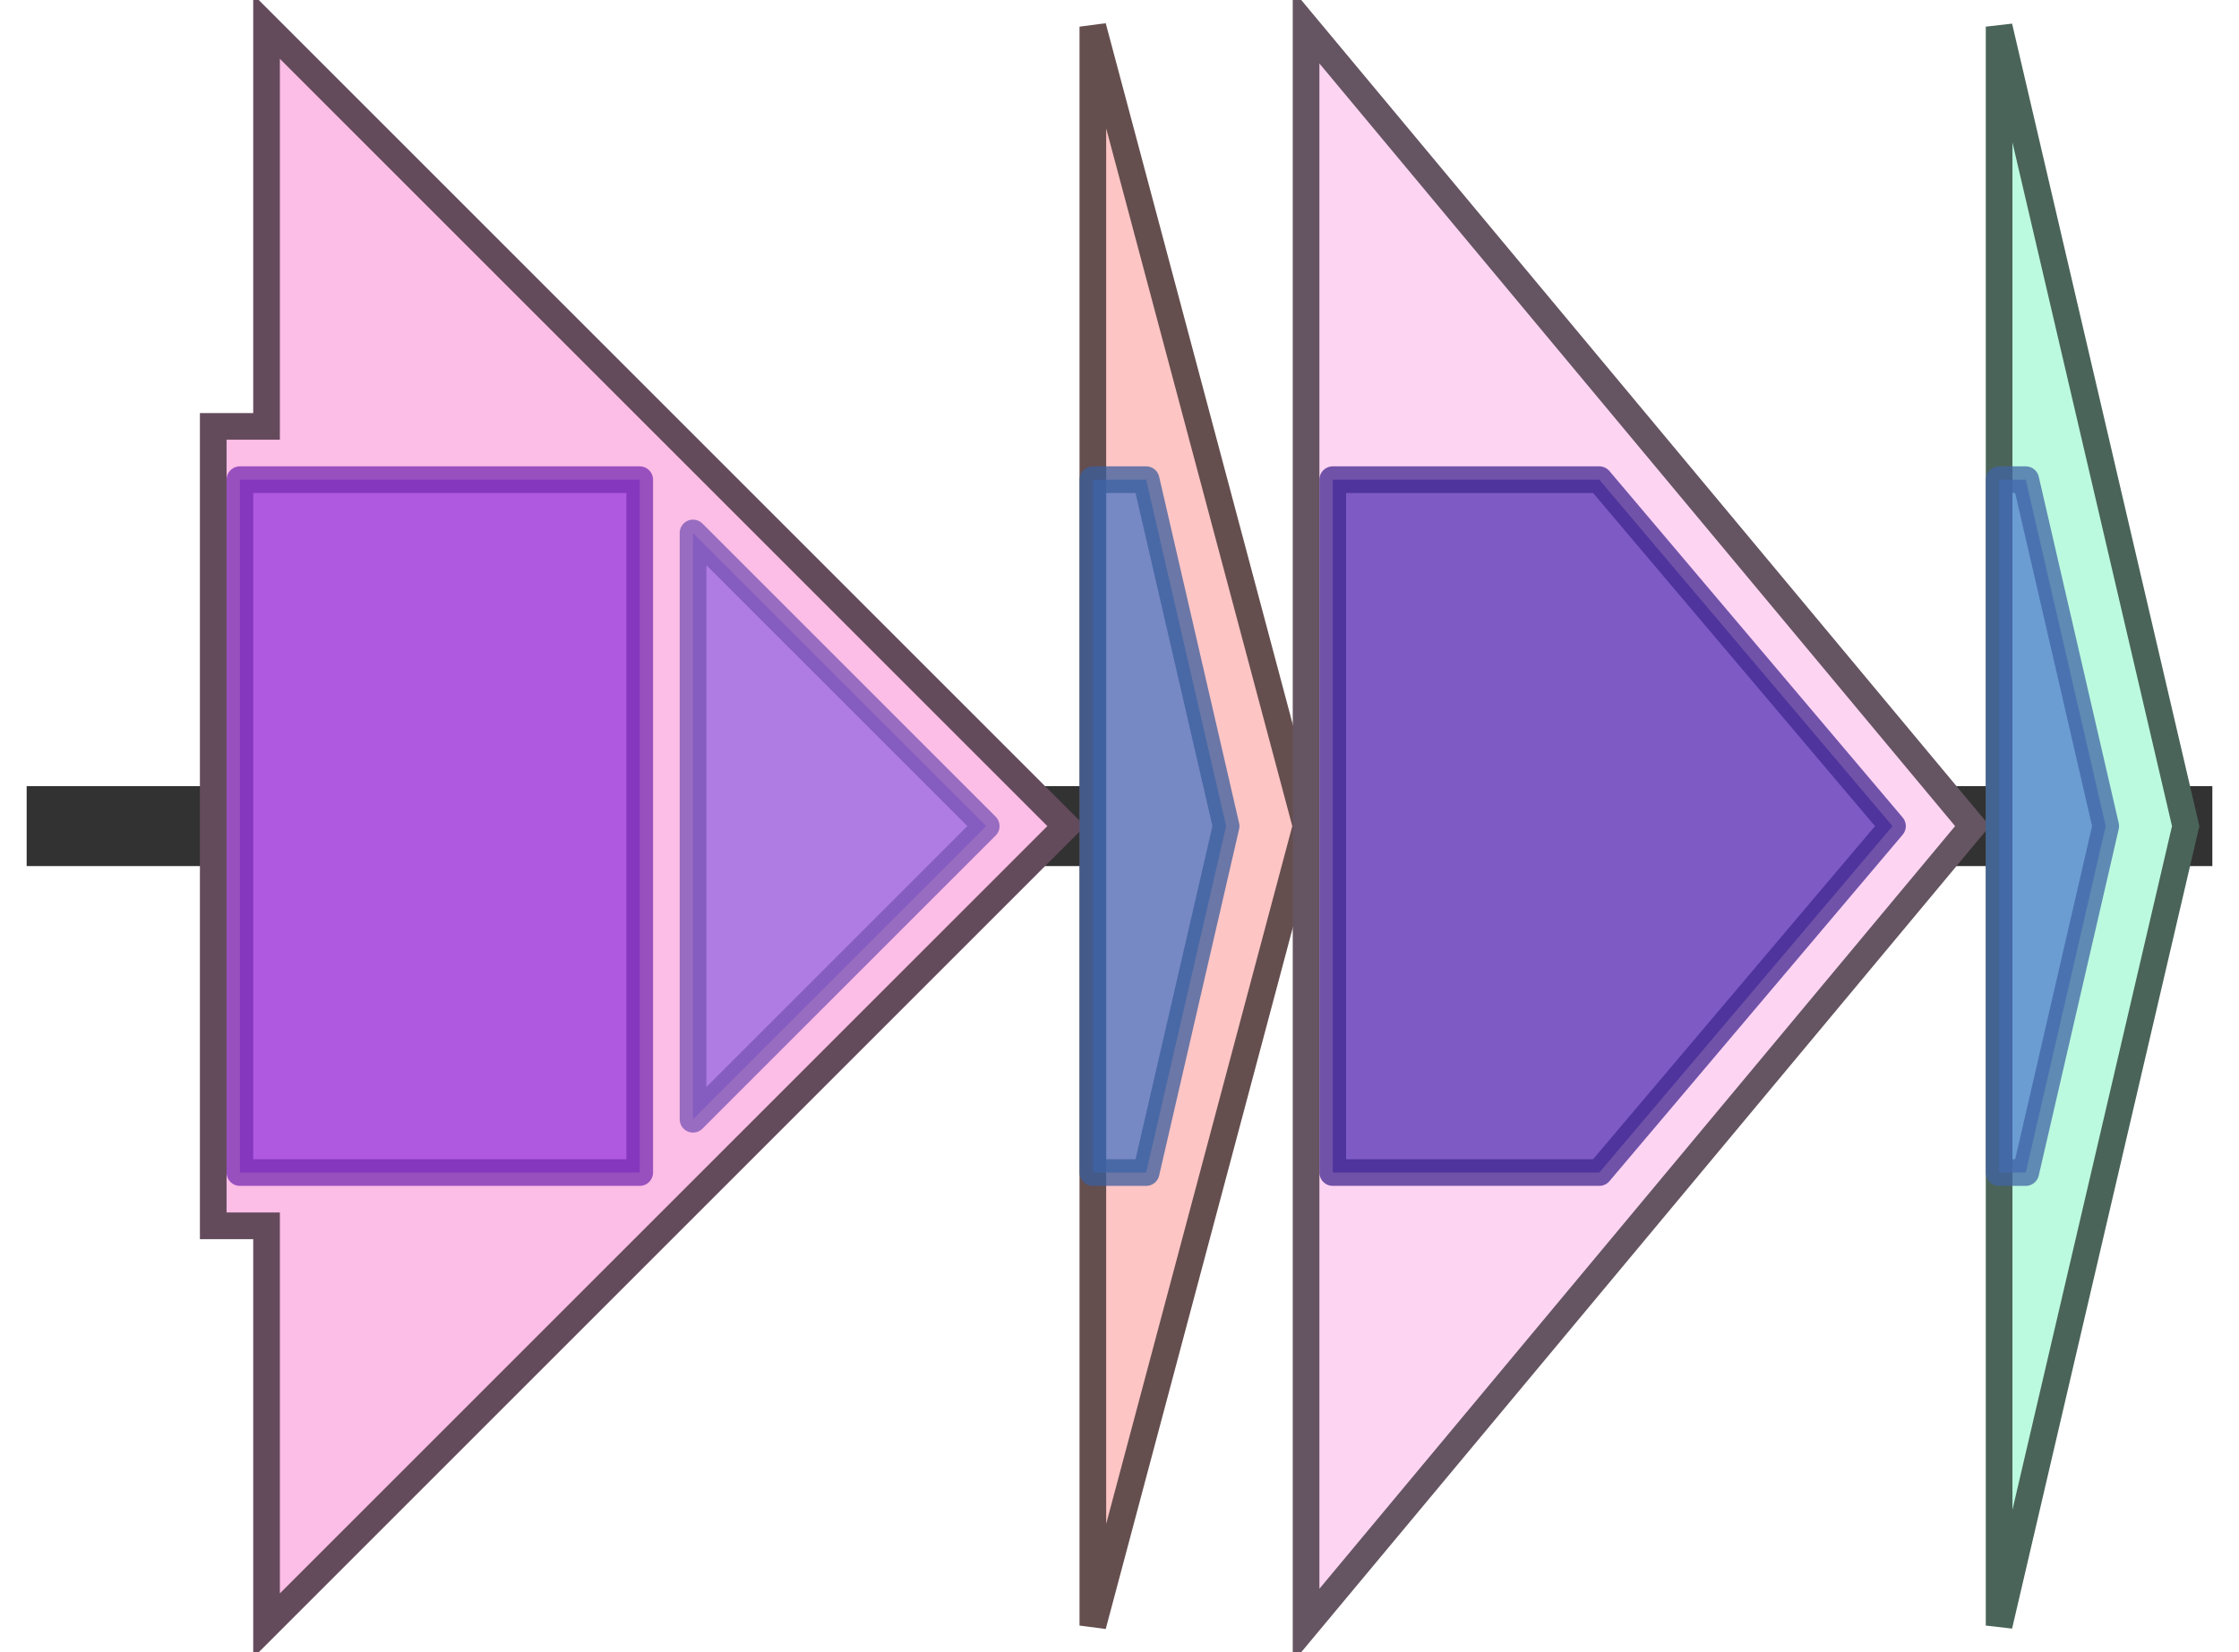 <svg version="1.1" baseProfile="full" xmlns="http://www.w3.org/2000/svg" width="84" height="62">
	<line x1="1" y1="31" x2="83" y2="31" style="stroke:rgb(50,50,50); stroke-width:3 "/>
	<g>
		<title>moaA</title>
		<polygon class="moaA" points="8,16 10,16 10,1 40,31 10,61 10,46 8,46" fill="rgb(252,189,230)" fill-opacity="1.0" stroke="rgb(100,75,92)" stroke-width="1" />
		<g>
			<title>PF04055</title>
			<rect class="PF04055" x="9" y="18" stroke-linejoin="round" width="15" height="26" fill="rgb(149,56,222)" stroke="rgb(119,44,177)" stroke-width="1" opacity="0.75" />
		</g>
		<g>
			<title>PF06463</title>
			<polygon class="PF06463" points="26,20 37,31 26,42" stroke-linejoin="round" width="12" height="26" fill="rgb(149,103,225)" stroke="rgb(119,82,180)" stroke-width="1" opacity="0.75" />
		</g>
	</g>
	<g>
		<title>moaD</title>
		<polygon class="moaD" points="41,16 41,16 41,1 49,31 41,61 41,46 41,46" fill="rgb(254,197,197)" fill-opacity="1.0" stroke="rgb(101,78,78)" stroke-width="1" />
		<g>
			<title>PF02597</title>
			<polygon class="PF02597" points="41,18 43,18 46,31 43,44 41,44" stroke-linejoin="round" width="7" height="26" fill="rgb(73,117,196)" stroke="rgb(58,93,156)" stroke-width="1" opacity="0.75" />
		</g>
	</g>
	<g>
		<title>moaB</title>
		<polygon class="moaB" points="49,16 49,16 49,1 74,31 49,61 49,46 49,46" fill="rgb(254,212,243)" fill-opacity="1.0" stroke="rgb(101,84,97)" stroke-width="1" />
		<g>
			<title>PF00899</title>
			<polygon class="PF00899" points="50,18 60,18 71,31 60,44 50,44" stroke-linejoin="round" width="23" height="26" fill="rgb(82,50,180)" stroke="rgb(65,39,144)" stroke-width="1" opacity="0.75" />
		</g>
	</g>
	<g>
		<title>moaC</title>
		<polygon class="moaC" points="75,16 75,16 75,1 82,31 75,61 75,46 75,46" fill="rgb(187,250,223)" fill-opacity="1.0" stroke="rgb(74,100,89)" stroke-width="1" />
		<g>
			<title>PF01967</title>
			<polygon class="PF01967" points="75,18 76,18 79,31 76,44 75,44" stroke-linejoin="round" width="5" height="26" fill="rgb(81,126,206)" stroke="rgb(64,100,164)" stroke-width="1" opacity="0.75" />
		</g>
	</g>
</svg>
